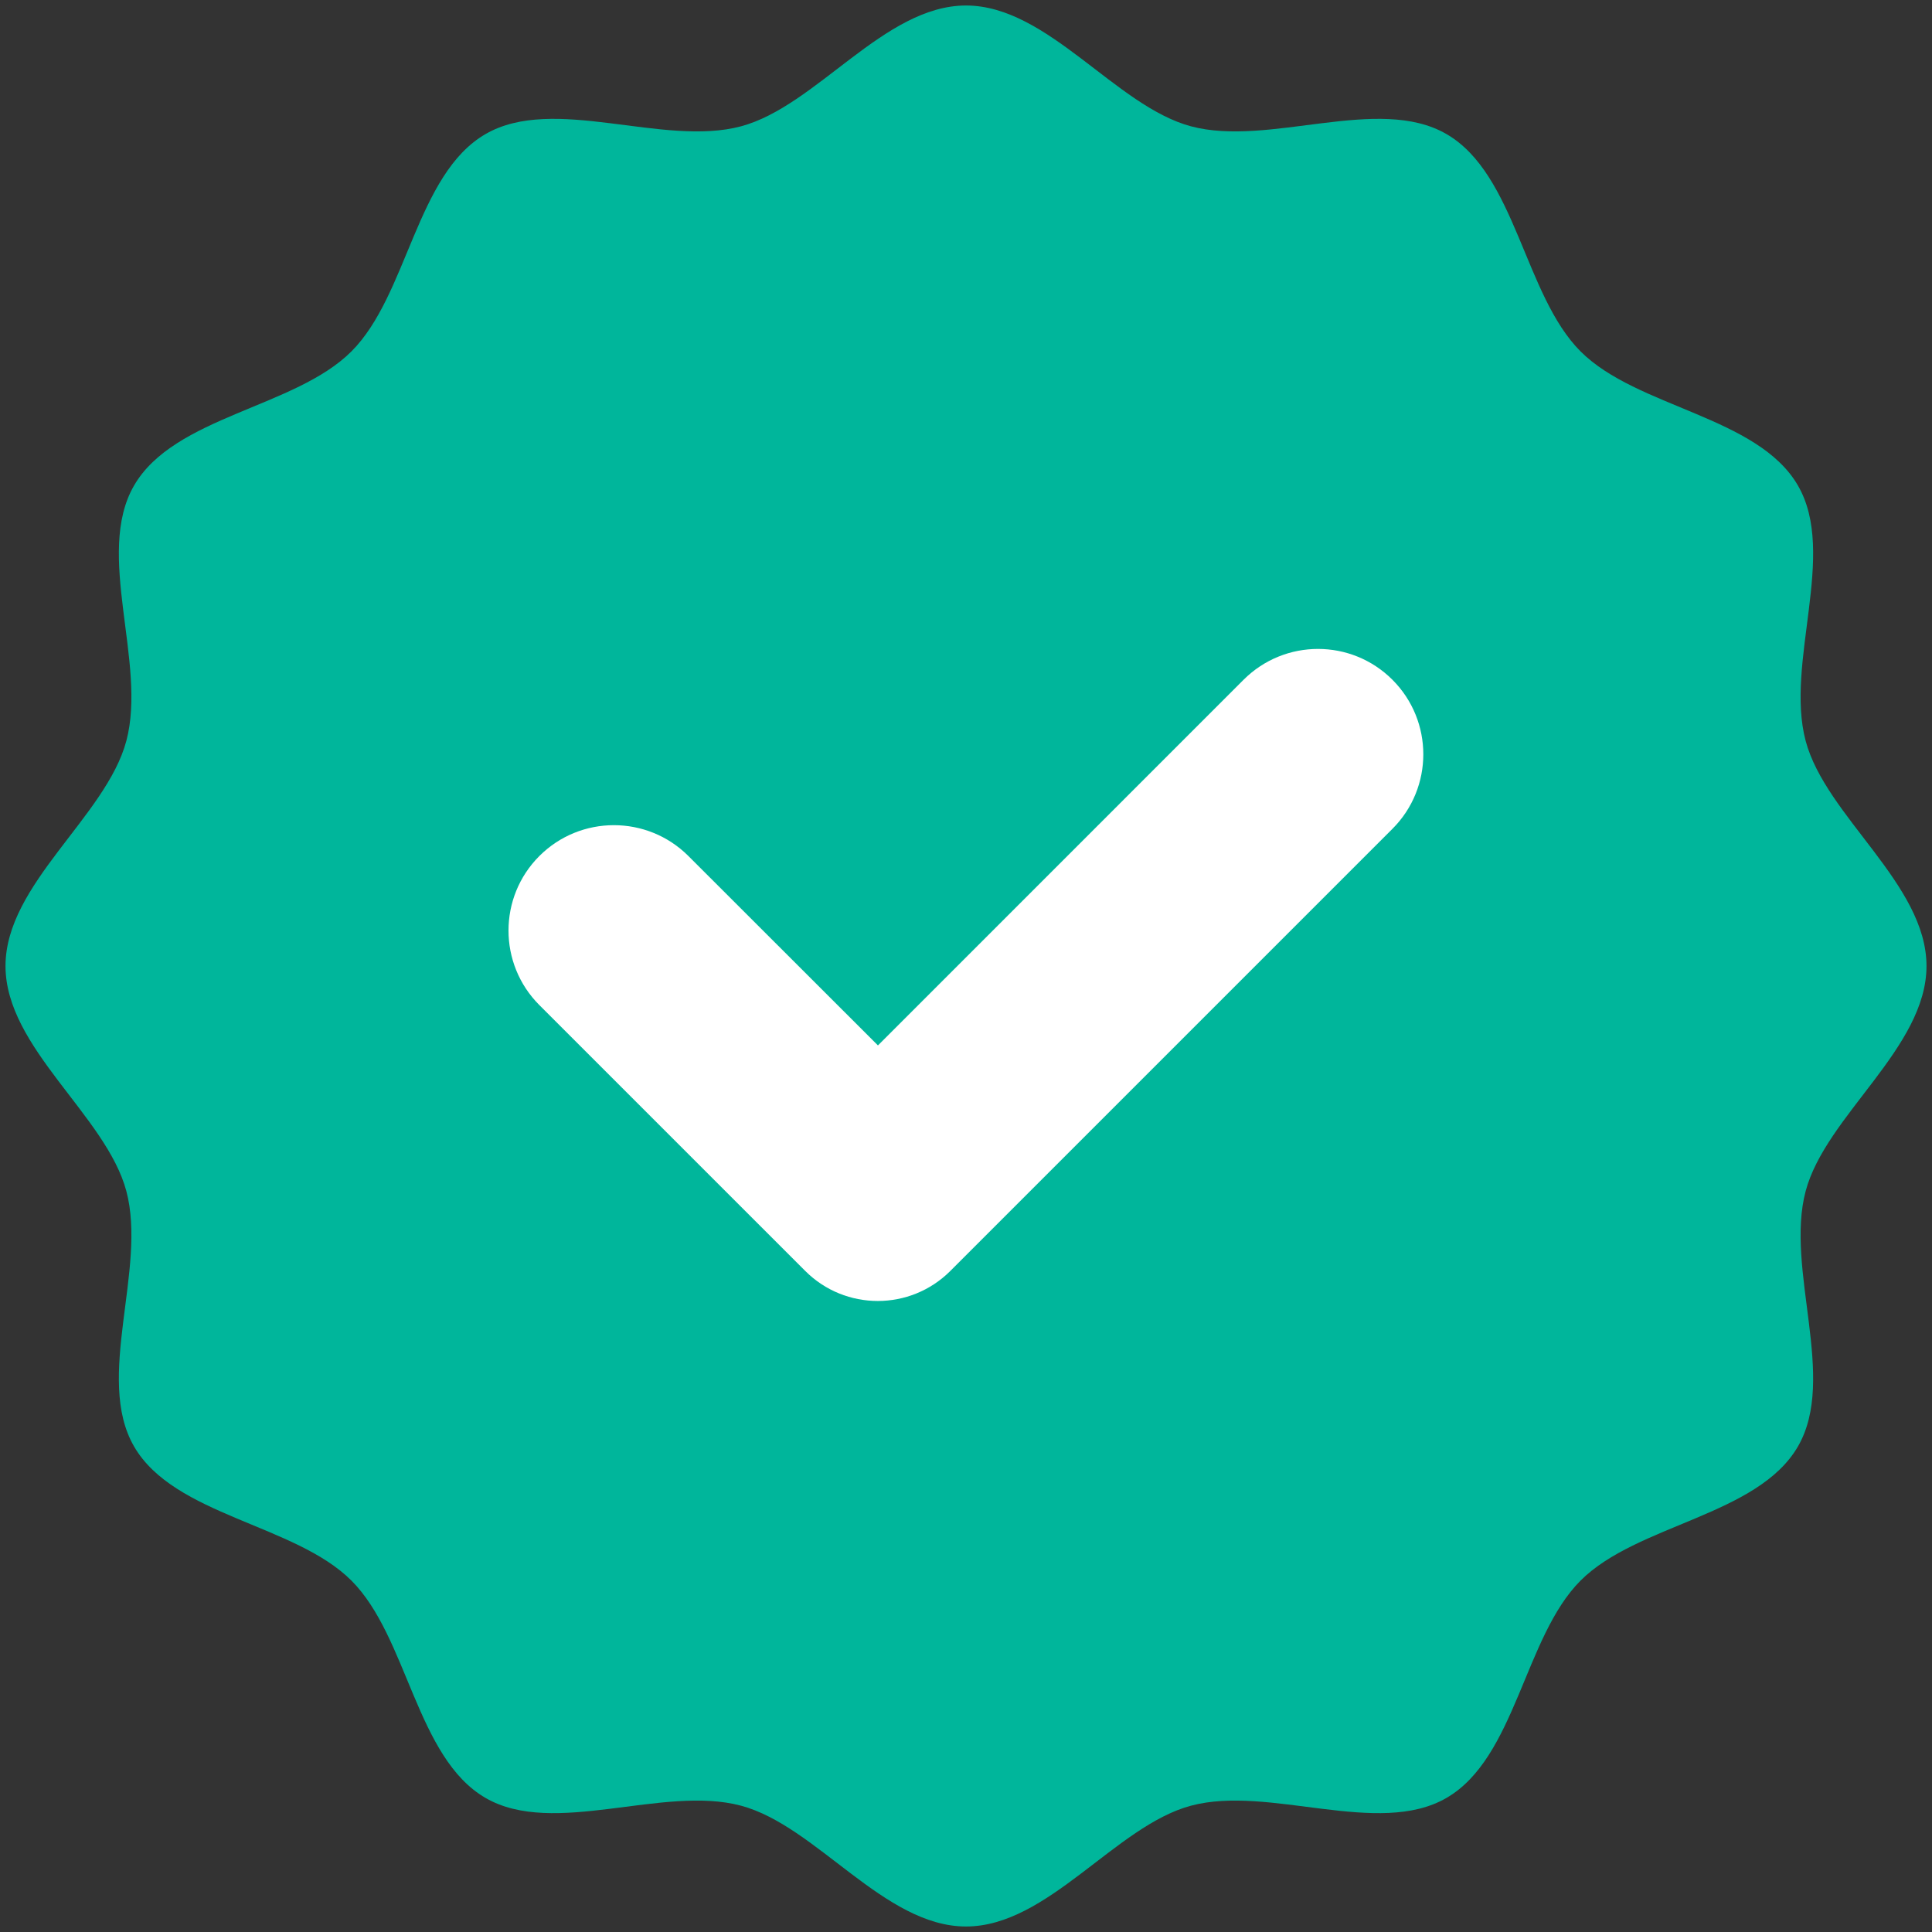 <svg width="66" height="66" viewBox="0 0 66 66" fill="none" xmlns="http://www.w3.org/2000/svg">
<rect x="0" y="0" width="66" height="66" fill="#333333" stroke="none"/>
<path d="M65.812 33C65.812 35.8 62.373 38.108 61.684 40.689C60.973 43.358 62.772 47.077 61.421 49.412C60.048 51.785 55.919 52.069 53.995 53.995C52.069 55.919 51.785 60.048 49.412 61.421C47.077 62.772 43.358 60.973 40.689 61.684C38.108 62.373 35.8 65.812 33 65.812C30.2 65.812 27.892 62.373 25.311 61.684C22.642 60.973 18.923 62.772 16.588 61.421C14.215 60.048 13.931 55.919 12.005 53.995C10.081 52.069 5.952 51.785 4.579 49.412C3.228 47.077 5.027 43.358 4.316 40.689C3.627 38.108 0.188 35.8 0.188 33C0.188 30.2 3.627 27.892 4.316 25.311C5.027 22.642 3.228 18.923 4.579 16.588C5.952 14.215 10.081 13.931 12.005 12.005C13.931 10.081 14.215 5.952 16.588 4.579C18.923 3.228 22.642 5.027 25.311 4.316C27.892 3.627 30.2 0.188 33 0.188C35.8 0.188 38.108 3.627 40.689 4.316C43.358 5.027 47.077 3.228 49.412 4.579C51.785 5.952 52.069 10.081 53.995 12.005C55.919 13.931 60.048 14.215 61.421 16.588C62.772 18.923 60.973 22.642 61.684 25.311C62.373 27.892 65.812 30.2 65.812 33Z" fill="#00B69B"/>
<path d="M42.482 23.222L29.992 35.713L23.517 29.243C22.111 27.838 19.831 27.838 18.425 29.243C17.02 30.649 17.02 32.929 18.425 34.335L27.509 43.418C28.876 44.785 31.096 44.785 32.464 43.418L47.568 28.314C48.974 26.908 48.974 24.628 47.568 23.222C46.163 21.817 43.888 21.817 42.482 23.222Z" fill="white"/>
</svg>
